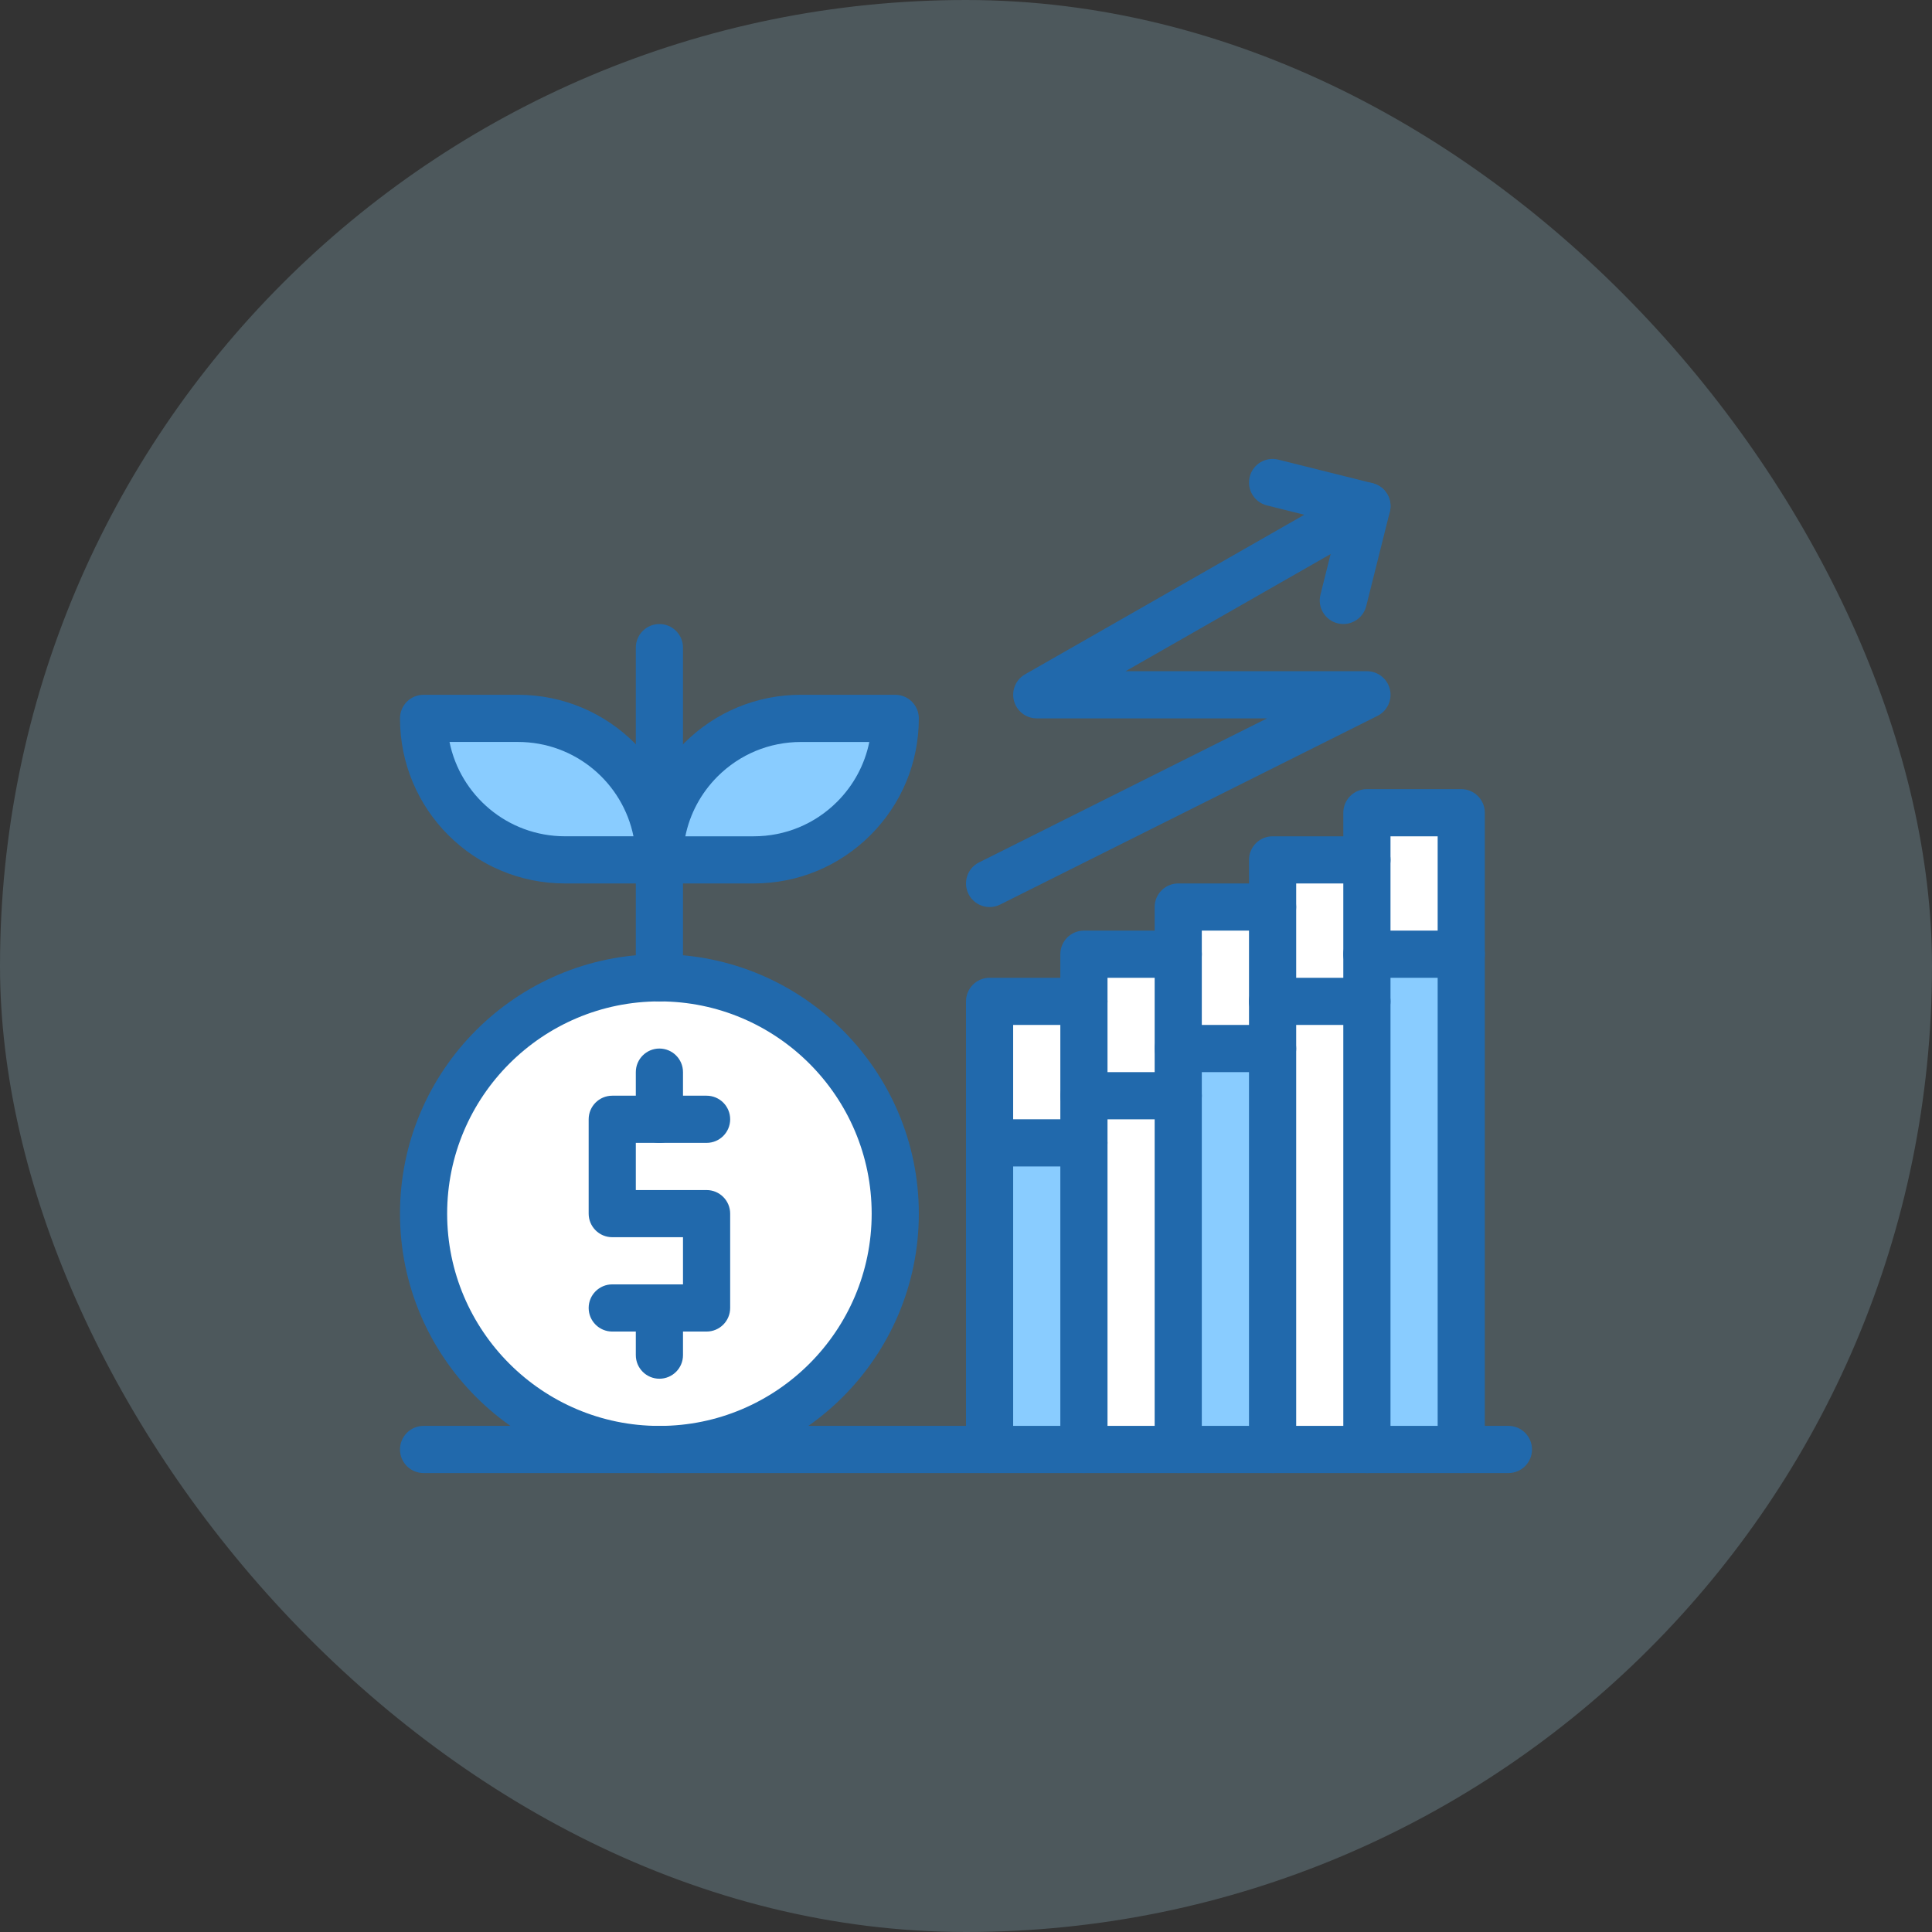 <svg width="120" height="120" viewBox="0 0 120 120" fill="none" xmlns="http://www.w3.org/2000/svg">
<rect x="0" y="0" width="120" height="120" fill="#333333" stroke="none"/>
<rect width="120" height="120" rx="60" fill="#B7EEFF" fill-opacity="0.2"/>
<path d="M90.761 50.479V59.268H84.902V50.479H90.761Z" fill="white"/>
<path d="M90.761 59.268V90.031H84.902V62.198V59.268H90.761Z" fill="#89CCFF"/>
<path d="M84.902 59.268V62.198H79.043V56.338V53.409H84.902V59.268Z" fill="white"/>
<path d="M84.902 62.199V90.031H79.043V65.127V62.199H84.902Z" fill="white"/>
<path d="M73.183 65.127V68.057H67.324V62.198V59.268H73.183V65.127Z" fill="white"/>
<path d="M73.183 68.057V90.03H67.324V70.987V68.057H73.183Z" fill="white"/>
<path d="M79.043 62.198V65.127H73.183V59.268V56.338H79.043V62.198Z" fill="white"/>
<path d="M79.043 65.127V90.031H73.183V68.057V65.127H79.043Z" fill="#89CCFF"/>
<path d="M67.324 68.057V70.987H61.465V62.199H67.324V68.057Z" fill="white"/>
<path d="M67.324 70.987H61.465V90.031H67.324V70.987Z" fill="#89CCFF"/>
<path d="M49.746 44.62H55.605C55.605 49.474 51.671 53.41 46.816 53.41H40.957C40.957 48.556 44.891 44.62 49.746 44.62Z" fill="#89CCFF"/>
<path d="M40.957 53.41H35.098C30.244 53.41 26.309 49.474 26.309 44.62H32.168C37.022 44.62 40.957 48.556 40.957 53.41Z" fill="#89CCFF"/>
<path d="M40.957 90.029C49.047 90.029 55.605 83.471 55.605 75.381C55.605 67.291 49.047 60.733 40.957 60.733C32.867 60.733 26.309 67.291 26.309 75.381C26.309 83.471 32.867 90.029 40.957 90.029Z" fill="white"/>
<path d="M43.887 82.705H38.028C37.219 82.705 36.563 82.049 36.563 81.24C36.563 80.431 37.219 79.775 38.028 79.775H42.422V76.845H38.028C37.219 76.845 36.563 76.189 36.563 75.38V69.521C36.563 68.712 37.219 68.056 38.028 68.056H43.887C44.696 68.056 45.352 68.712 45.352 69.521C45.352 70.33 44.696 70.986 43.887 70.986H39.492V73.916H43.887C44.696 73.916 45.352 74.573 45.352 75.381V81.24C45.352 82.049 44.696 82.705 43.887 82.705Z" fill="#2169AC"/>
<path d="M40.957 70.987C40.148 70.987 39.492 70.331 39.492 69.522V66.592C39.492 65.784 40.148 65.127 40.957 65.127C41.766 65.127 42.422 65.784 42.422 66.592V69.522C42.422 70.331 41.766 70.987 40.957 70.987Z" fill="#2169AC"/>
<path d="M40.957 85.635C40.148 85.635 39.492 84.979 39.492 84.17V81.24C39.492 80.431 40.148 79.775 40.957 79.775C41.766 79.775 42.422 80.431 42.422 81.24V84.17C42.422 84.979 41.766 85.635 40.957 85.635Z" fill="#2169AC"/>
<path d="M40.957 91.494C32.072 91.494 24.844 84.266 24.844 75.381C24.844 66.496 32.072 59.268 40.957 59.268C49.842 59.268 57.07 66.496 57.07 75.381C57.07 84.266 49.842 91.494 40.957 91.494ZM40.957 62.198C33.688 62.198 27.773 68.112 27.773 75.383C27.773 82.653 33.687 88.567 40.957 88.567C48.227 88.567 54.141 82.653 54.141 75.383C54.141 68.112 48.227 62.198 40.957 62.198Z" fill="#2169AC"/>
<path d="M40.957 62.198C40.148 62.198 39.492 61.542 39.492 60.733V40.225C39.492 39.416 40.148 38.76 40.957 38.76C41.766 38.76 42.422 39.416 42.422 40.225V60.733C42.422 61.542 41.766 62.198 40.957 62.198Z" fill="#2169AC"/>
<path d="M46.816 54.873H40.957C40.148 54.873 39.492 54.217 39.492 53.408C39.492 50.67 40.559 48.095 42.494 46.157C44.433 44.221 47.008 43.154 49.746 43.154H55.605C56.413 43.154 57.07 43.81 57.07 44.619C57.07 47.357 56.004 49.932 54.068 51.87C52.128 53.806 49.554 54.873 46.816 54.873ZM42.567 51.944H46.816C48.772 51.944 50.611 51.182 51.996 49.799C53.026 48.767 53.712 47.483 53.994 46.086H49.746C47.79 46.086 45.951 46.848 44.566 48.231C43.536 49.263 42.85 50.547 42.567 51.944Z" fill="#2169AC"/>
<path d="M40.957 54.873H35.098C29.428 54.873 24.844 50.285 24.844 44.619C24.844 43.81 25.5 43.154 26.309 43.154H32.168C37.838 43.154 42.422 47.742 42.422 53.408C42.422 54.217 41.766 54.873 40.957 54.873ZM27.92 46.084C28.587 49.387 31.512 51.943 35.098 51.943H39.346C38.68 48.64 35.754 46.084 32.168 46.084H27.92Z" fill="#2169AC"/>
<path d="M61.465 91.494C60.656 91.494 60 90.838 60 90.029V62.197C60 61.388 60.656 60.732 61.465 60.732H67.324C68.133 60.732 68.789 61.388 68.789 62.197C68.789 63.006 68.133 63.662 67.324 63.662H62.929V90.029C62.929 90.838 62.274 91.494 61.464 91.494H61.465Z" fill="#2169AC"/>
<path d="M67.324 91.494C66.515 91.494 65.859 90.838 65.859 90.029V59.267C65.859 58.458 66.515 57.802 67.324 57.802H73.183C73.992 57.802 74.648 58.458 74.648 59.267C74.648 60.076 73.992 60.732 73.183 60.732H68.789V90.029C68.789 90.838 68.133 91.494 67.324 91.494Z" fill="#2169AC"/>
<path d="M73.183 91.494C72.374 91.494 71.718 90.838 71.718 90.029V56.338C71.718 55.529 72.374 54.873 73.183 54.873H79.042C79.85 54.873 80.507 55.529 80.507 56.338C80.507 57.147 79.85 57.803 79.042 57.803H74.646V90.029C74.646 90.838 73.99 91.494 73.181 91.494H73.183Z" fill="#2169AC"/>
<path d="M79.043 91.494C78.234 91.494 77.578 90.838 77.578 90.029V53.409C77.578 52.601 78.234 51.944 79.043 51.944H84.902C85.711 51.944 86.367 52.601 86.367 53.409C86.367 54.218 85.711 54.874 84.902 54.874H80.508V90.03C80.508 90.839 79.852 91.496 79.043 91.496V91.494Z" fill="#2169AC"/>
<path d="M90.761 91.494C89.952 91.494 89.296 90.838 89.296 90.029V51.944H86.366V90.031C86.366 90.839 85.709 91.496 84.9 91.496C84.092 91.496 83.435 90.841 83.435 90.031V50.479C83.435 49.671 84.092 49.014 84.9 49.014H90.759C91.568 49.014 92.224 49.671 92.224 50.479V90.031C92.224 90.839 91.568 91.496 90.759 91.496L90.761 91.494Z" fill="#2169AC"/>
<path d="M93.691 91.494H26.309C25.5 91.494 24.844 90.838 24.844 90.029C24.844 89.22 25.5 88.564 26.309 88.564H93.691C94.5 88.564 95.156 89.22 95.156 90.029C95.156 90.838 94.5 91.494 93.691 91.494Z" fill="#2169AC"/>
<path d="M61.467 56.34C60.929 56.34 60.412 56.043 60.155 55.529C59.794 54.805 60.086 53.926 60.81 53.565L78.697 44.62H64.395C63.73 44.62 63.15 44.173 62.98 43.531C62.809 42.889 63.092 42.212 63.668 41.884L84.176 30.165C84.879 29.764 85.774 30.008 86.175 30.709C86.576 31.412 86.333 32.307 85.63 32.708L69.911 41.69H84.903C85.582 41.69 86.174 42.157 86.329 42.818C86.486 43.48 86.166 44.16 85.558 44.465L62.121 56.184C61.911 56.289 61.688 56.34 61.468 56.34H61.467Z" fill="#2169AC"/>
<path d="M83.081 38.716C82.296 38.52 81.819 37.724 82.016 36.939L83.125 32.501L78.687 31.391C77.903 31.195 77.426 30.4 77.622 29.614C77.818 28.829 78.614 28.352 79.399 28.549L85.258 30.014C86.042 30.21 86.519 31.004 86.323 31.791L84.858 37.649C84.662 38.433 83.869 38.911 83.081 38.715V38.716Z" fill="#2169AC"/>
<path d="M67.324 72.451H61.465C60.656 72.451 60 71.795 60 70.986C60 70.177 60.656 69.521 61.465 69.521H67.324C68.133 69.521 68.789 70.177 68.789 70.986C68.789 71.795 68.133 72.451 67.324 72.451Z" fill="#2169AC"/>
<path d="M73.183 69.522H67.324C66.515 69.522 65.859 68.866 65.859 68.057C65.859 67.249 66.515 66.592 67.324 66.592H73.183C73.992 66.592 74.648 67.249 74.648 68.057C74.648 68.866 73.992 69.522 73.183 69.522Z" fill="#2169AC"/>
<path d="M79.043 66.592H73.184C72.375 66.592 71.719 65.936 71.719 65.127C71.719 64.318 72.375 63.662 73.184 63.662H79.043C79.852 63.662 80.508 64.318 80.508 65.127C80.508 65.936 79.852 66.592 79.043 66.592Z" fill="#2169AC"/>
<path d="M84.902 63.662H79.043C78.234 63.662 77.578 63.006 77.578 62.197C77.578 61.388 78.234 60.732 79.043 60.732H84.902C85.711 60.732 86.367 61.388 86.367 62.197C86.367 63.006 85.711 63.662 84.902 63.662Z" fill="#2169AC"/>
<path d="M90.761 60.733H84.902C84.093 60.733 83.437 60.077 83.437 59.268C83.437 58.459 84.093 57.803 84.902 57.803H90.761C91.57 57.803 92.226 58.459 92.226 59.268C92.226 60.077 91.57 60.733 90.761 60.733Z" fill="#2169AC"/>
</svg>
